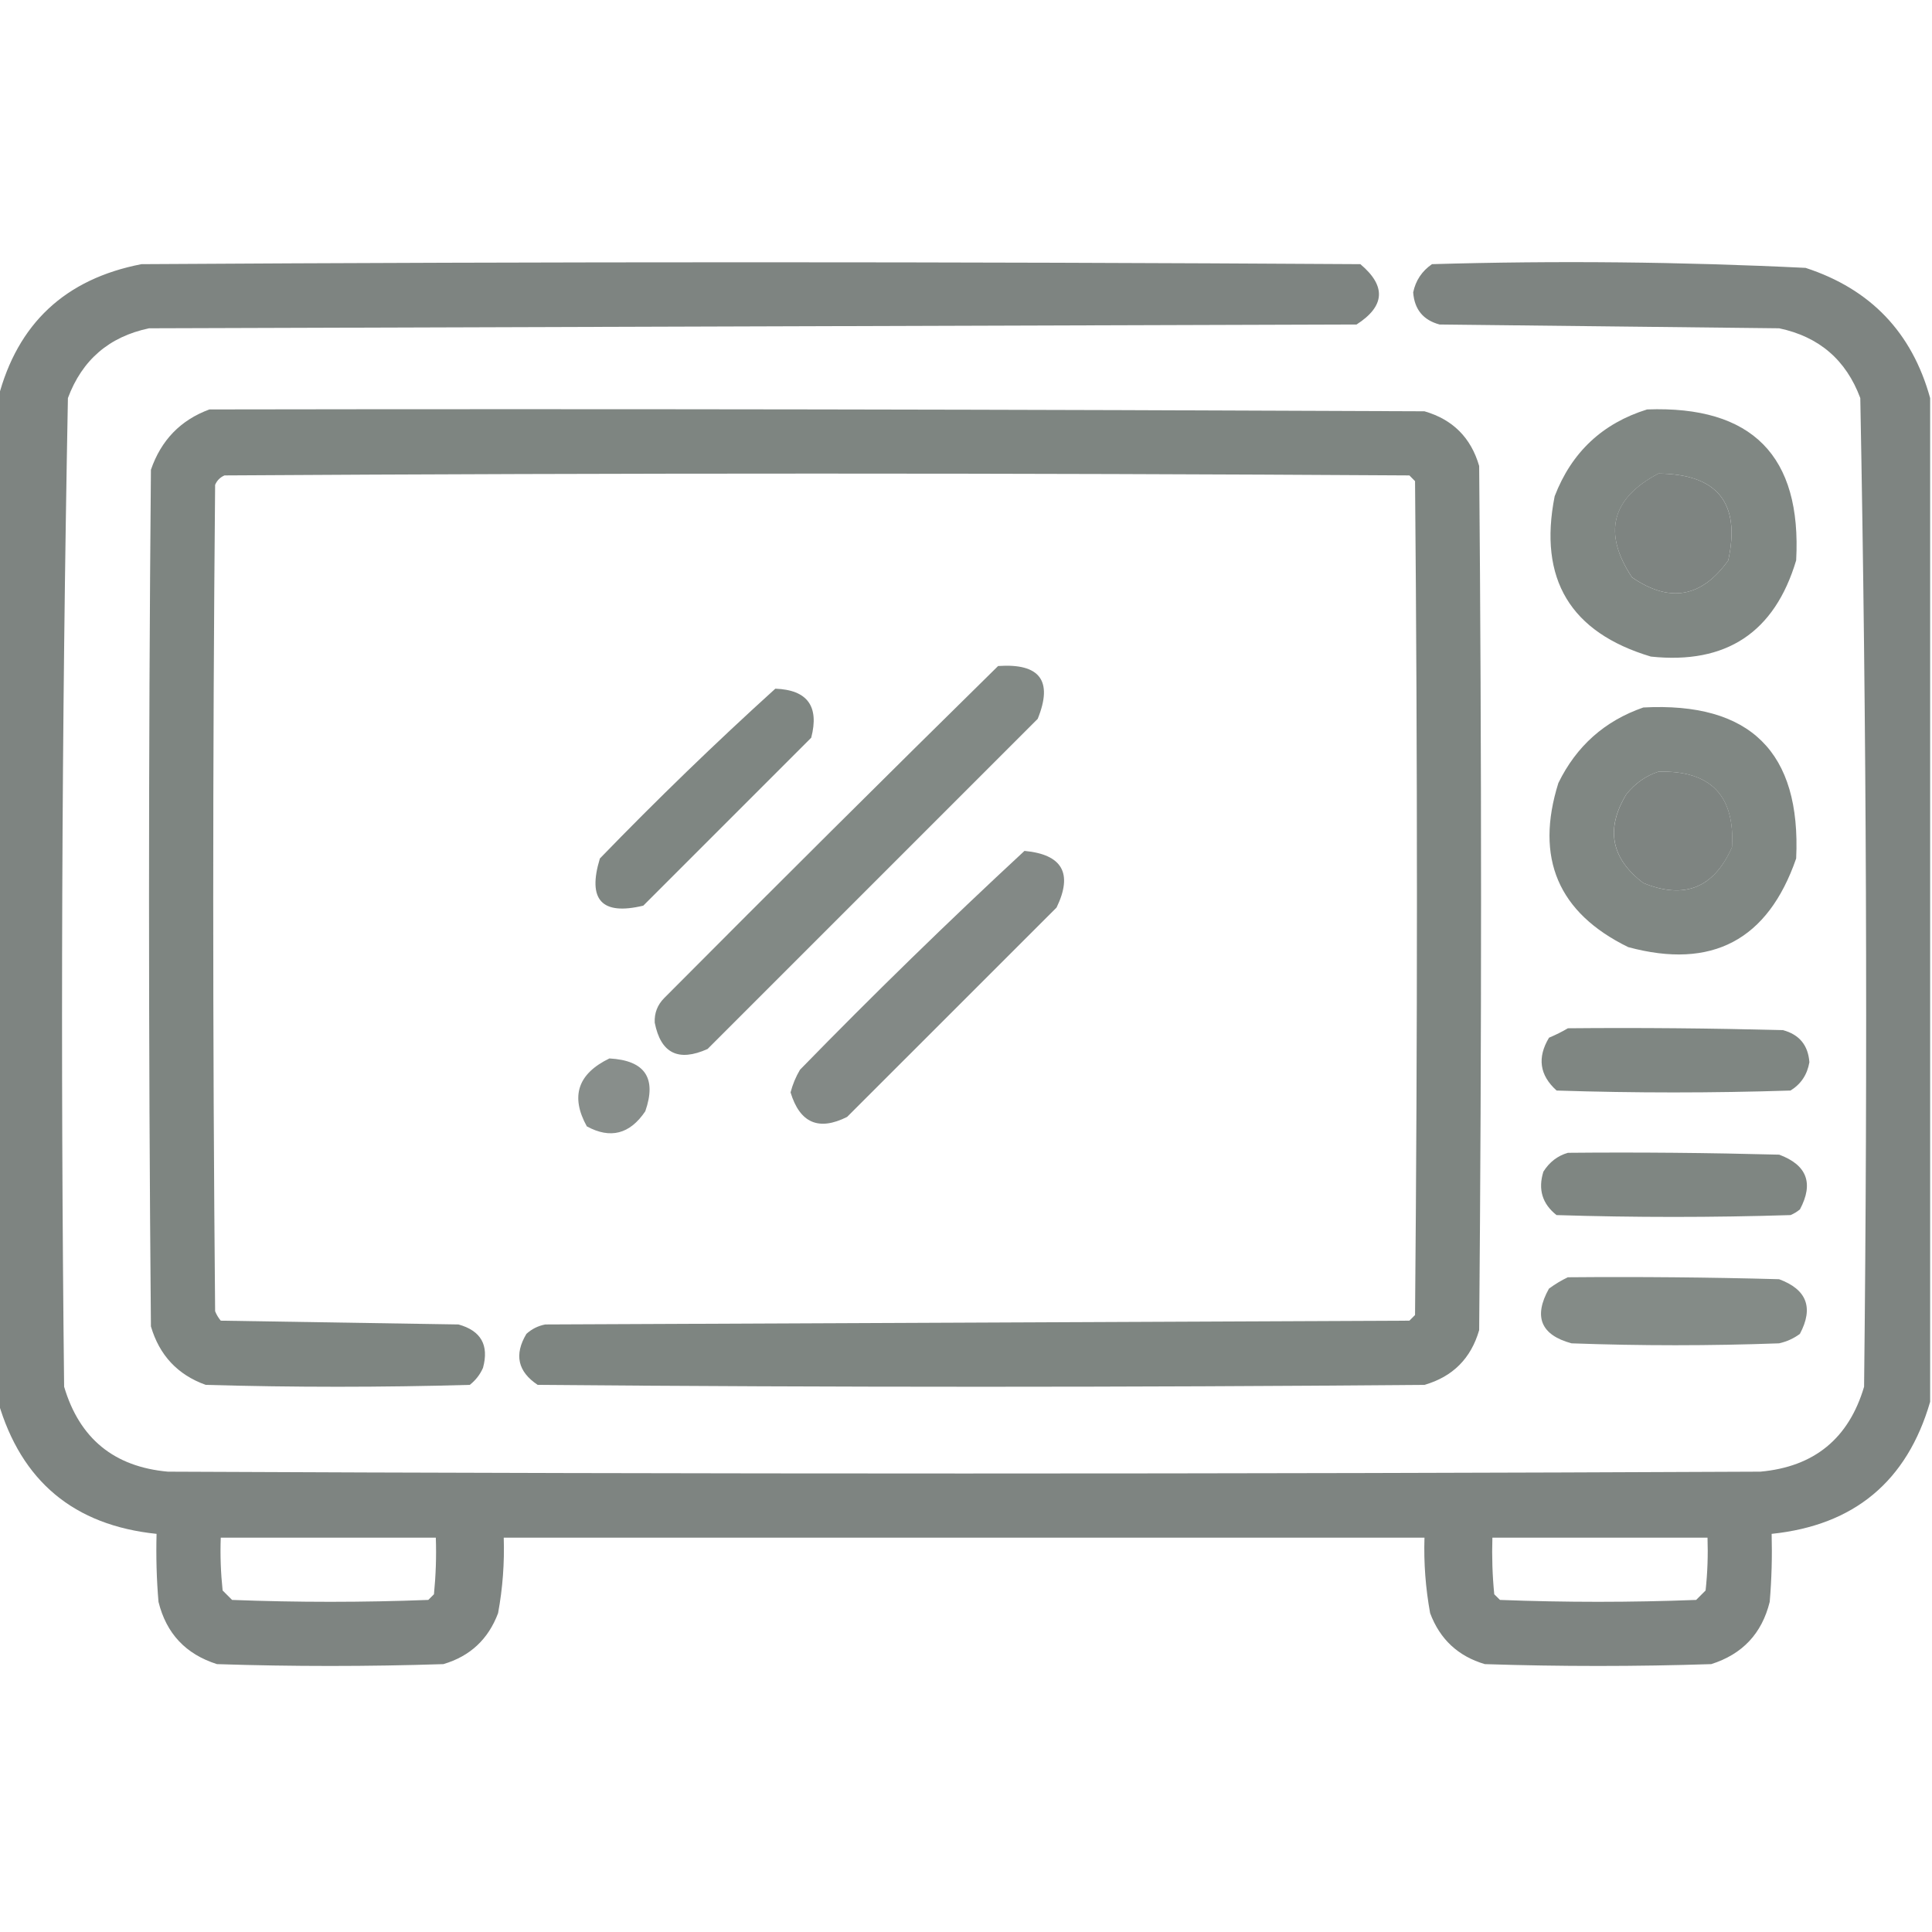 <svg width="26" height="26" viewBox="0 0 26 26" fill="none" xmlns="http://www.w3.org/2000/svg">
<g clip-path="url(#clip0_78_1580)">
<path opacity="0.948" fill-rule="evenodd" clip-rule="evenodd" d="M25.975 5.357C25.975 9.86 25.975 14.363 25.975 18.865C25.664 19.935 24.953 20.527 23.842 20.642C23.85 20.948 23.842 21.252 23.816 21.557C23.711 21.983 23.449 22.262 23.029 22.395C22.014 22.428 20.998 22.428 19.982 22.395C19.623 22.289 19.378 22.061 19.246 21.709C19.185 21.373 19.159 21.035 19.17 20.693C15.04 20.693 10.909 20.693 6.779 20.693C6.79 21.035 6.765 21.373 6.703 21.709C6.571 22.061 6.326 22.289 5.967 22.395C4.951 22.428 3.936 22.428 2.92 22.395C2.5 22.262 2.238 21.983 2.133 21.557C2.107 21.252 2.099 20.948 2.107 20.642C0.996 20.527 0.286 19.935 -0.025 18.865C-0.025 14.363 -0.025 9.86 -0.025 5.357C0.235 4.354 0.879 3.753 1.904 3.555C7.372 3.521 12.839 3.521 18.307 3.555C18.657 3.849 18.64 4.12 18.256 4.367C12.839 4.384 7.423 4.401 2.006 4.418C1.469 4.531 1.105 4.844 0.914 5.357C0.83 9.789 0.813 14.224 0.863 18.662C1.07 19.359 1.535 19.74 2.26 19.805C9.403 19.838 16.546 19.838 23.689 19.805C24.414 19.74 24.88 19.359 25.086 18.662C25.136 14.224 25.119 9.789 25.035 5.357C24.844 4.844 24.48 4.531 23.943 4.418C22.42 4.401 20.896 4.384 19.373 4.367C19.153 4.308 19.035 4.164 19.018 3.935C19.051 3.775 19.136 3.648 19.271 3.555C20.949 3.506 22.625 3.523 24.299 3.605C25.173 3.89 25.731 4.474 25.975 5.357ZM22.318 6.373C23.113 6.38 23.426 6.769 23.258 7.541C22.901 8.042 22.469 8.118 21.963 7.769C21.567 7.172 21.685 6.707 22.318 6.373ZM22.318 10.385C23.019 10.366 23.349 10.704 23.309 11.4C23.067 11.949 22.669 12.109 22.115 11.883C21.681 11.552 21.605 11.155 21.887 10.689C22.005 10.542 22.148 10.441 22.318 10.385ZM2.971 20.693C3.936 20.693 4.9 20.693 5.865 20.693C5.874 20.948 5.865 21.202 5.84 21.455C5.814 21.48 5.789 21.506 5.764 21.531C4.883 21.565 4.003 21.565 3.123 21.531C3.081 21.489 3.038 21.447 2.996 21.404C2.971 21.168 2.962 20.931 2.971 20.693ZM20.084 20.693C21.049 20.693 22.014 20.693 22.979 20.693C22.987 20.931 22.979 21.168 22.953 21.404C22.911 21.447 22.869 21.489 22.826 21.531C21.946 21.565 21.066 21.565 20.186 21.531C20.16 21.506 20.135 21.48 20.109 21.455C20.084 21.202 20.076 20.948 20.084 20.693Z" fill="#777E7A"/>
<path opacity="0.949" fill-rule="evenodd" clip-rule="evenodd" d="M2.818 5.51C8.269 5.501 13.719 5.51 19.17 5.535C19.551 5.645 19.796 5.891 19.906 6.271C19.94 10.148 19.94 14.024 19.906 17.9C19.796 18.281 19.551 18.527 19.17 18.637C15.192 18.671 11.214 18.671 7.236 18.637C6.968 18.459 6.917 18.23 7.084 17.951C7.156 17.885 7.24 17.843 7.338 17.824C11.214 17.807 15.091 17.79 18.967 17.773C18.992 17.748 19.018 17.723 19.043 17.697C19.077 13.956 19.077 10.216 19.043 6.475C19.018 6.449 18.992 6.424 18.967 6.398C13.652 6.365 8.337 6.365 3.021 6.398C2.962 6.424 2.92 6.466 2.895 6.525C2.861 10.232 2.861 13.94 2.895 17.646C2.914 17.693 2.939 17.735 2.971 17.773C4.037 17.79 5.104 17.807 6.17 17.824C6.473 17.908 6.583 18.102 6.5 18.408C6.46 18.499 6.401 18.575 6.322 18.637C5.137 18.671 3.952 18.671 2.768 18.637C2.39 18.501 2.145 18.238 2.031 17.85C1.997 14.007 1.997 10.165 2.031 6.322C2.168 5.924 2.43 5.653 2.818 5.51Z" fill="#777E7A"/>
<path opacity="0.933" fill-rule="evenodd" clip-rule="evenodd" d="M22.166 5.51C23.579 5.458 24.248 6.135 24.172 7.541C23.882 8.512 23.231 8.943 22.217 8.836C21.133 8.512 20.701 7.793 20.922 6.678C21.15 6.086 21.565 5.697 22.166 5.51ZM22.319 6.373C21.686 6.707 21.567 7.172 21.963 7.77C22.47 8.118 22.901 8.042 23.258 7.541C23.427 6.769 23.113 6.38 22.319 6.373Z" fill="#777E7A"/>
<path opacity="0.911" fill-rule="evenodd" clip-rule="evenodd" d="M13.432 8.963C13.995 8.924 14.173 9.161 13.965 9.674C12.484 11.155 11.003 12.636 9.522 14.117C9.129 14.293 8.892 14.175 8.811 13.762C8.805 13.633 8.848 13.523 8.938 13.432C10.431 11.931 11.929 10.441 13.432 8.963Z" fill="#777E7A"/>
<path opacity="0.937" fill-rule="evenodd" clip-rule="evenodd" d="M10.434 9.268C10.866 9.284 11.027 9.505 10.917 9.928C10.164 10.681 9.41 11.434 8.657 12.188C8.098 12.322 7.903 12.111 8.073 11.553C8.841 10.76 9.628 9.998 10.434 9.268Z" fill="#777E7A"/>
<path opacity="0.933" fill-rule="evenodd" clip-rule="evenodd" d="M22.115 9.521C23.553 9.445 24.239 10.122 24.172 11.553C23.791 12.653 23.038 13.05 21.912 12.746C20.968 12.284 20.655 11.547 20.972 10.537C21.215 10.04 21.596 9.701 22.115 9.521ZM22.318 10.385C22.148 10.441 22.004 10.542 21.886 10.69C21.604 11.155 21.68 11.552 22.115 11.883C22.669 12.11 23.067 11.949 23.308 11.4C23.349 10.704 23.018 10.366 22.318 10.385Z" fill="#777E7A"/>
<path opacity="0.908" fill-rule="evenodd" clip-rule="evenodd" d="M13.787 11.451C14.297 11.499 14.441 11.753 14.219 12.213C13.279 13.152 12.34 14.092 11.4 15.031C11.018 15.223 10.764 15.113 10.639 14.701C10.667 14.594 10.709 14.492 10.766 14.396C11.752 13.385 12.759 12.403 13.787 11.451Z" fill="#777E7A"/>
<path opacity="0.935" fill-rule="evenodd" clip-rule="evenodd" d="M21.1 13.838C22.065 13.829 23.03 13.838 23.994 13.863C24.214 13.922 24.333 14.066 24.35 14.295C24.321 14.463 24.236 14.59 24.096 14.676C23.047 14.71 21.997 14.71 20.948 14.676C20.719 14.47 20.685 14.233 20.846 13.965C20.938 13.926 21.023 13.884 21.1 13.838Z" fill="#777E7A"/>
<path opacity="0.868" fill-rule="evenodd" clip-rule="evenodd" d="M8.201 14.244C8.679 14.27 8.84 14.507 8.684 14.955C8.477 15.263 8.214 15.331 7.897 15.158C7.674 14.754 7.776 14.45 8.201 14.244Z" fill="#777E7A"/>
<path opacity="0.937" fill-rule="evenodd" clip-rule="evenodd" d="M21.1 15.514C22.048 15.505 22.996 15.514 23.944 15.539C24.317 15.678 24.41 15.923 24.223 16.275C24.185 16.307 24.142 16.333 24.096 16.352C23.046 16.385 21.997 16.385 20.947 16.352C20.756 16.201 20.696 16.007 20.77 15.768C20.851 15.639 20.961 15.554 21.1 15.514Z" fill="#777E7A"/>
<path opacity="0.895" fill-rule="evenodd" clip-rule="evenodd" d="M21.099 17.189C22.047 17.181 22.994 17.189 23.942 17.215C24.316 17.353 24.409 17.599 24.222 17.951C24.138 18.013 24.045 18.055 23.942 18.078C23.011 18.112 22.08 18.112 21.149 18.078C20.736 17.966 20.634 17.72 20.845 17.342C20.928 17.281 21.013 17.23 21.099 17.189Z" fill="#777E7A"/>
</g>
<defs>
<clipPath id="clip0_78_1580">
<rect width="26" height="26" fill="white"/>
</clipPath>
</defs>
</svg>
